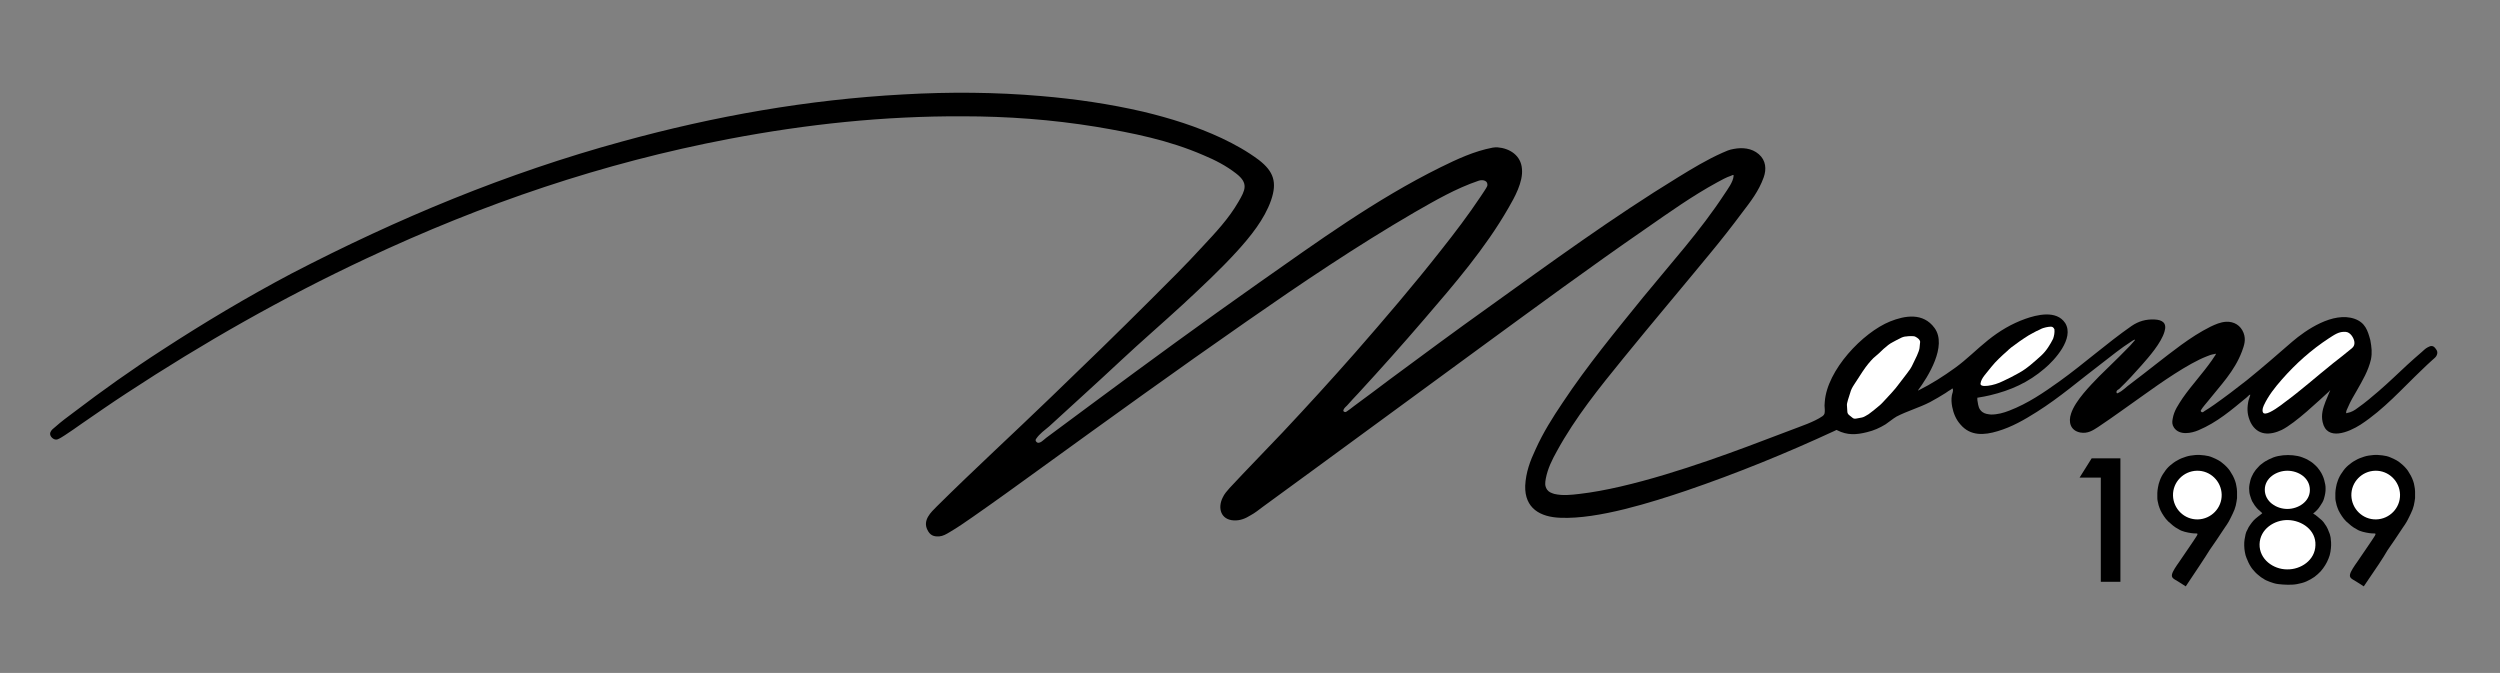 <?xml version="1.0" encoding="utf-8"?>
<!-- Generator: Adobe Illustrator 22.1.0, SVG Export Plug-In . SVG Version: 6.00 Build 0)  -->
<svg version="1.1" xmlns="http://www.w3.org/2000/svg" xmlns:xlink="http://www.w3.org/1999/xlink" x="0px" y="0px"
	 viewBox="0 0 765.3 206" style="enable-background:new 0 0 765.3 206;" xml:space="preserve">
<rect x="0" y="0" width="765.3" height="206" fill="#808080" stroke="none"/>
<style type="text/css">
	.st0{fill:#FFFFFF;}
</style>
<g id="Predeterminada">
	<path d="M725.8,110c-0.8,3.5-2.6,6.5-4.3,9.5c-1,1.7-2,3.4-2.8,5.3c-0.2,0.5-0.5,0.9-0.5,1.5c0,0.3,0.2,0.2,0.4,0.1
		c1.2-0.2,2.2-0.8,3.1-1.5c2.3-1.6,4.4-3.4,6.5-5.2c3-2.6,5.8-5.3,8.7-8c1.4-1.3,2.9-2.6,4.4-3.9c0.6-0.5,1.1-1.1,1.9-1.5
		c0.9-0.5,1.6-0.6,2.3,0.3c0.7,0.8,0.8,1.5,0.3,2.4c-0.3,0.5-0.8,0.8-1.2,1.2c-1.1,1-2.2,2-3.2,3c-6.1,5.8-11.6,12.1-18.8,16.8
		c-3.6,2.3-10.3,5.1-11.6-0.8c-0.5-2.3,0.1-4.2,0.9-6.3c0.4-1,0.8-1.9,1.2-2.9c0.1-0.2,0.2-0.3,0.2-0.5c0-0.2-0.1,0.1-0.2,0.2
		c-3.3,3-10.4,9.8-14.6,11.9c-3.6,1.7-7.4,1.8-9.5-2.2c-1-2.1-1.2-3.9-0.8-6.2c0.1-0.7,0.4-1.4,0.6-2.1c0.3-0.8-0.8,0.3-1.1,0.6
		c-4.6,3.8-9,7.6-14.7,10c-2.1,0.9-5.8,1.7-7.5-0.8c-0.6-0.9-0.6-1.7-0.4-2.7c0.4-2.5,1.8-4.4,3.1-6.4c2.8-4,6.1-7.5,8.9-11.5
		c0.3-0.5,0.7-1,1-1.5c0.1-0.1,0.2-0.2,0.2-0.4c0-0.3-0.3,0-0.5,0c-0.8,0.1-1.6,0.4-2.3,0.7c-5.7,2.2-14.2,8.2-19.1,11.7
		c-4.7,3.3-9.3,6.7-14.1,9.9c-1.7,1.1-3.2,2.1-5.5,1.7c-3-0.6-3.7-3.2-2.8-5.8c1.3-4,5.9-8.6,8.6-11.4c2.7-2.7,5.5-5.3,8.2-8.1
		c0.9-0.9,1.8-1.8,2.6-2.8c0.6-0.7-0.5-0.1-0.9,0.2c-3.3,2.1-6.2,4.5-9.2,6.8c-6.6,5-12.8,10.4-19.8,14.8c-3.8,2.4-7.6,4.6-12,5.9
		c-4,1.2-8.3,1.6-11.4-2.1c-1.4-1.6-2.1-3.4-2.5-5.4c-0.2-1.1-0.3-2.3-0.1-3.4c0.1-0.7,0.5-1.3,0.3-2c-0.1-0.4-0.4,0-0.5,0.1
		c-0.6,0.3-1.1,0.7-1.7,1.1c-1.6,1-3.1,1.9-4.8,2.8c-3.3,1.7-6.9,2.7-10.2,4.4c-1.2,0.7-2.2,1.6-3.4,2.4c-1.8,1.1-3.6,1.9-5.7,2.4
		c-3.2,0.8-6,1-9.1-0.6c-0.1,0-0.1-0.1-0.2-0.1c-0.2,0.1-0.4,0.2-0.6,0.3c-14.9,6.9-29.9,13-45.4,18.3c-10.4,3.5-27,8.8-38.5,8.3
		c-6.2-0.2-11-2.9-10.8-9.8c0.2-4.1,1.5-7.6,3.2-11.2c2.3-5.1,5.2-9.7,8.3-14.3c7.5-11.3,16.1-21.7,24.6-32.2
		c8.5-10.4,17.5-20.3,24.9-31.6c0.9-1.4,2.7-3.7,2.8-5.6c0-0.5-0.5-0.1-0.8,0c-1.5,0.5-2.9,1.3-4.2,2c-7.7,4.2-14.7,9.2-21.9,14.2
		c-17.1,11.8-33.8,24.1-50.5,36.3c-16.7,12.2-33.4,24.5-50.1,36.7c-5.6,4.1-11.1,8.1-16.7,12.2c-1.2,0.9-2.3,1.8-3.6,2.5
		c-1.6,1-3.2,1.7-5.2,1.6c-4-0.2-5-3.8-3.4-7c0.5-1.1,1.3-2,2.1-2.9c5.3-5.7,10.8-11.3,16.2-17c7.6-8.1,15-16.2,22.3-24.5
		c9-10.3,17.9-20.7,26.3-31.4c4.2-5.3,8.3-10.7,12.1-16.4c0.3-0.5,1.8-2.6,2-3.2c0.3-1.6-1.3-2-2.6-1.6c-7.1,2.4-13.4,6.1-19.7,9.7
		c-17.7,10.3-34.6,21.7-51.4,33.4c-21.3,14.8-42.2,29.9-63.2,45.1c-6.9,5-13.8,10-20.7,14.8c-2.3,1.6-4.6,3.2-7,4.6
		c-1,0.6-2,1.2-3.2,1.3c-1.8,0.1-2.8-0.4-3.6-2c-1.5-3,1.1-5.4,2.9-7.2c11.4-11.3,23.3-22.2,34.9-33.4c10.3-9.9,20.6-19.9,30.7-30
		c5.3-5.3,10.6-10.5,15.7-16.1c4-4.3,8-8.5,11-13.7c2.1-3.6,3.2-5.7-0.7-8.7c-3.1-2.4-6.4-4.1-10-5.6c-10.6-4.6-21.6-6.8-32.9-8.7
		c-13.5-2.2-27.1-3.2-40.8-3.2c-24.1-0.1-47.7,2.4-71.4,6.9c-38.9,7.4-75.3,19.8-111.1,36.6c-25.6,12-49.9,25.8-73.5,41.3
		c-4.6,3-9.2,6.2-13.7,9.3c-1.7,1.2-3.4,2.4-5.1,3.5c-0.8,0.5-1.5,1-2.3,1.3c-1.1,0.4-2.6-1-2.2-2.1c0.3-0.8,0.9-1.2,1.5-1.7
		c1.8-1.6,3.8-3.1,5.7-4.5c8.8-6.7,17.8-13.1,27.1-19.1c12.9-8.4,26-16.2,39.6-23.4C121.9,66.8,155,53,190.5,43.3
		c28.4-7.8,56.7-12.8,86.1-14.4c14.1-0.8,28.1-0.7,42.1,0.5c10.6,0.9,20.9,2.4,31.3,4.8c8.3,2,16.3,4.5,24,8.1c4,1.9,7.8,4,11.4,6.7
		c4.5,3.5,5.6,6.8,3.7,12.3c-2,5.8-6.4,11.2-10.4,15.6c-5.2,5.7-10.9,11-16.6,16.3c-6.3,5.8-12.7,11.3-18.9,17.1
		c-3.8,3.5-7.6,7.1-11.5,10.6c-3.5,3.2-7,6.4-10.5,9.6c-1.4,1.2-2.9,2.2-4,3.8c-0.3,0.4-0.2,0.7,0.1,1c0.9,0.9,2.4-0.9,3-1.3
		c4.9-3.6,9.8-7.3,14.7-10.9c16.6-12.3,33.3-24.5,50.2-36.4c18.1-12.7,35.8-25.6,55.8-35.5c5.1-2.5,10.2-4.9,15.9-6
		c0.5-0.1,1-0.1,1.5-0.1c3.8,0.3,7.2,2.5,7.5,6.6c0.4,4-2.3,8.8-4.1,11.9c-7.1,12.4-16.6,23.4-25.8,34.1
		c-6.6,7.7-13.3,15.2-20.2,22.7c-1.1,1.2-2.3,2.4-3.4,3.7c-0.4,0.4-0.9,0.8-1.1,1.3c-0.2,0.4,0,0.6,0.3,0.7c0.3,0.1,0.4,0,0.6-0.1
		c0.8-0.5,1.5-1.1,2.3-1.7c3.7-2.7,7.4-5.5,11-8.2c10-7.4,20-14.8,30.1-22c19.1-13.7,38.1-27.6,58.2-39.9c4.4-2.7,8.7-5.3,13.4-7.4
		c1.1-0.5,2.2-1,3.5-1.2c2.6-0.5,5.5-0.3,7.7,1.6c2.2,1.9,2.4,4.6,1.5,7.1c-1.5,4.2-4,7.4-6.6,10.8c-3.2,4.3-6.5,8.5-9.9,12.6
		c-8.8,10.7-17.7,21.2-26.4,31.9c-7.4,9.1-14.7,18.1-20.4,28.5c-1.5,2.7-2.8,5.3-3.4,8.4c-0.2,1.2-0.4,2.2,0.4,3.4
		c0.6,0.8,1.3,1,2.2,1.3c2.6,0.6,5.1,0.3,7.7,0c15.7-1.8,36.9-9.1,51.4-14.5c4.5-1.7,9-3.4,13.5-5.1c2.8-1.1,6.9-2.4,9.5-4.2
		c0.8-0.6,0.7-1.2,0.7-2.1c-0.1-0.8-0.1-1.5,0-2.3c0.7-9.7,11.6-21.2,20-24.6c4.5-1.8,10.1-2.8,13.6,2c4,5.5-2.1,15.1-5,19
		c-0.1,0.1,0,0.2,0.1,0.1c4-2,7.6-4.3,11.2-6.9c3.6-2.6,6.6-5.7,10.1-8.5c3.5-2.8,7.2-5,11.4-6.5c3.4-1.2,9.5-2.8,12.2,1.3
		c2.9,4.7-3.3,11.4-6.3,13.9c-5,4.3-10.4,6.7-16.7,8.2c-1.2,0.3-2.4,0.5-3.6,0.7c-0.2,0-0.3,0-0.3,0.2c0,0.4,0,0.8,0.1,1.1
		c0.2,1.2,0.3,2.2,1.4,3.1c0.8,0.6,1.7,0.7,2.7,0.8c2,0,3.8-0.5,5.6-1.2c5.7-2.2,10.5-5.5,15.4-9c7.5-5.4,14.4-11.6,22-16.9
		c2.2-1.5,4.4-2.1,7-2c2.5,0.1,3.9,1.1,3.1,3.7c-1,3.5-4.8,7.8-7,10.3c-2.2,2.5-4.4,4.9-6.8,7.2c-0.3,0.3-0.9,0.4-0.9,1
		c0,0.4,0.2,0.5,0.5,0.3c1.5-0.7,2.5-1.9,3.8-2.8c5.2-3.9,10.3-8.1,15.5-11.9c2.9-2.1,5.8-4,9-5.6c1.5-0.7,3-1.4,4.8-1.5
		c2.4-0.1,4.4,1.1,5.3,3.4c0.8,2.1,0.2,3.8-0.5,5.7c-2.3,6.1-6.6,10.4-10.4,15.2c-0.7,0.9-1.5,1.7-2.1,2.7c-0.2,0.3-0.1,0.4,0.1,0.6
		c0.4,0.3,0.7-0.1,1-0.3c1-0.6,1.9-1.2,2.9-1.9c3.4-2.4,6.7-4.9,10-7.5c4.7-3.8,9.3-7.8,13.9-11.8c4.2-3.6,12.5-9.3,19.1-7
		c3.3,1.2,4,3.6,4.8,6.5C726,106.3,726.2,108,725.8,110z"/>
	<polygon points="640.3,140.3 649.1,140.3 649.1,178.1 643.1,178.1 643.1,146.2 636.6,146.2 	"/>
	<path d="M669.1,179.5c-1.7-1.1-2.5-1.6-3.2-2c-0.7-0.4-1.2-0.8-1-1.7c0.2-0.9,1.2-2.4,2.2-3.8c1-1.5,2-2.9,3-4.4
		c1-1.5,2-2.9,2.4-3.6c0.4-0.7,0.1-0.7-0.2-0.7c-0.4,0-0.9,0-1.5-0.1c-0.6-0.1-1.3-0.2-2-0.4c-0.7-0.2-1.3-0.4-1.9-0.8
		c-0.6-0.3-1.2-0.7-1.7-1.1c-0.5-0.4-1-0.9-1.5-1.3c-0.5-0.5-0.9-1-1.3-1.6c-0.4-0.6-0.7-1.1-1-1.7c-0.3-0.6-0.4-1.1-0.6-1.6
		c-0.1-0.5-0.2-0.9-0.3-1.3c-0.1-0.4-0.1-0.8-0.1-1.2c0-0.4,0-0.8,0-1.3c0-0.5,0.1-1.1,0.2-1.7c0.1-0.7,0.3-1.4,0.6-2.2
		c0.3-0.8,0.7-1.6,1.3-2.4c0.5-0.8,1.1-1.5,1.8-2.1c0.7-0.6,1.5-1.2,2.3-1.6c0.8-0.5,1.7-0.8,2.6-1.1c0.9-0.3,1.8-0.4,2.8-0.5
		c0.9-0.1,1.9,0,2.8,0.1c0.9,0.1,1.7,0.3,2.4,0.6c0.7,0.3,1.4,0.6,1.9,0.9c0.5,0.3,1,0.6,1.4,1c0.4,0.3,0.8,0.7,1.1,1
		c0.4,0.4,0.7,0.8,1,1.2c0.3,0.5,0.6,1,0.9,1.5c0.3,0.5,0.5,1.1,0.7,1.6c0.2,0.5,0.3,1,0.4,1.6c0.1,0.5,0.2,1.1,0.2,1.7
		c0,0.6,0,1.3,0,2c-0.1,0.7-0.2,1.5-0.4,2.3c-0.2,0.8-0.5,1.6-0.9,2.4c-0.4,0.8-0.8,1.7-1.2,2.4c-0.4,0.7-0.8,1.3-1.1,1.7
		c-0.3,0.4-0.5,0.7-1.2,1.8c-0.7,1.1-2,3-3.6,5.3C674.8,171,672.9,173.8,669.1,179.5z"/>
	<path d="M708.1,157.2c0.5,0.3,1,0.6,1.4,1c0.4,0.4,0.9,0.7,1.3,1.1c0.4,0.4,0.7,0.8,1,1.3c0.3,0.4,0.6,0.9,0.8,1.4
		c0.2,0.5,0.4,1,0.6,1.5c0.1,0.5,0.3,1,0.3,1.6c0.1,0.6,0.1,1.2,0.1,1.8c0,0.6-0.1,1.3-0.2,2c-0.1,0.7-0.3,1.4-0.6,2.1
		c-0.3,0.7-0.6,1.4-1,2c-0.4,0.7-0.9,1.3-1.4,1.9c-0.6,0.6-1.2,1.2-1.9,1.7c-0.7,0.5-1.6,1-2.5,1.4c-0.9,0.4-1.8,0.6-2.8,0.8
		c-1,0.2-2,0.2-2.9,0.2c-1,0-2-0.1-2.9-0.2c-0.9-0.1-1.8-0.4-2.6-0.7c-0.8-0.3-1.5-0.6-2-1c-0.6-0.3-1-0.7-1.4-1
		c-0.4-0.3-0.7-0.6-1-0.9c-0.3-0.3-0.5-0.6-0.8-0.9c-0.2-0.3-0.5-0.6-0.7-1c-0.2-0.3-0.4-0.7-0.6-1.1c-0.2-0.4-0.4-0.9-0.6-1.4
		c-0.2-0.5-0.4-1.1-0.5-1.8c-0.1-0.6-0.2-1.3-0.2-2c0-0.6,0-1.3,0.1-1.8c0.1-0.6,0.2-1.1,0.3-1.6c0.1-0.5,0.3-1,0.6-1.5
		c0.2-0.5,0.5-1,0.8-1.4c0.3-0.5,0.7-0.9,1-1.3c0.4-0.4,0.7-0.7,1.1-1c0.3-0.3,0.7-0.5,0.9-0.7c0.2-0.2,0.4-0.3,0.5-0.4
		c0.1-0.1,0.2-0.1,0.2-0.2c0-0.1-0.2-0.2-0.4-0.4c-0.2-0.2-0.5-0.5-0.9-0.8c-0.3-0.3-0.7-0.8-1-1.2c-0.3-0.4-0.5-0.9-0.8-1.3
		c-0.2-0.5-0.4-1-0.6-1.7c-0.2-0.6-0.3-1.4-0.3-2.2c0-0.8,0.2-1.7,0.4-2.5c0.2-0.8,0.6-1.5,0.9-2.1c0.4-0.6,0.7-1.1,1.2-1.6
		c0.4-0.5,0.9-1,1.5-1.4c0.6-0.5,1.3-0.9,2.1-1.3c0.8-0.4,1.8-0.8,2.8-1c1-0.2,2-0.3,3-0.3c1,0,2,0.1,3,0.3c1,0.2,1.9,0.6,2.8,1
		c0.9,0.5,1.7,1,2.3,1.6c0.7,0.6,1.2,1.2,1.6,1.8c0.4,0.6,0.7,1.1,0.9,1.6c0.2,0.5,0.4,0.9,0.5,1.4c0.1,0.4,0.2,0.9,0.3,1.3
		c0.1,0.4,0.1,0.9,0.1,1.3c0,0.4,0,0.9-0.1,1.4c-0.1,0.5-0.2,1.1-0.4,1.7c-0.2,0.7-0.6,1.4-1.1,2.1
		C709.7,155.8,709,156.5,708.1,157.2z"/>
	<path d="M723.6,179.5c-1.7-1.1-2.5-1.6-3.2-2c-0.7-0.4-1.2-0.8-1-1.7c0.2-0.9,1.2-2.4,2.2-3.8c1-1.5,2-2.9,3-4.4
		c1-1.5,2-2.9,2.4-3.6c0.4-0.7,0.1-0.7-0.2-0.7c-0.4,0-0.9,0-1.5-0.1c-0.6-0.1-1.3-0.2-2-0.4c-0.7-0.2-1.3-0.4-1.9-0.8
		c-0.6-0.3-1.2-0.7-1.7-1.1c-0.5-0.4-1-0.9-1.5-1.3c-0.5-0.5-0.9-1-1.3-1.6c-0.4-0.6-0.7-1.1-1-1.7s-0.4-1.1-0.6-1.6
		c-0.1-0.5-0.2-0.9-0.3-1.3c-0.1-0.4-0.1-0.8-0.1-1.2c0-0.4,0-0.8,0-1.3c0-0.5,0.1-1.1,0.2-1.7c0.1-0.7,0.3-1.4,0.6-2.2
		c0.3-0.8,0.7-1.6,1.3-2.4c0.5-0.8,1.1-1.5,1.8-2.1c0.7-0.6,1.5-1.2,2.3-1.6c0.8-0.5,1.7-0.8,2.6-1.1c0.9-0.3,1.8-0.4,2.8-0.5
		c0.9-0.1,1.9,0,2.8,0.1c0.9,0.1,1.7,0.3,2.4,0.6c0.7,0.3,1.4,0.6,1.9,0.9c0.5,0.3,1,0.6,1.4,1c0.4,0.3,0.8,0.7,1.1,1
		c0.4,0.4,0.7,0.8,1,1.2c0.3,0.5,0.6,1,0.9,1.5c0.3,0.5,0.5,1.1,0.7,1.6c0.2,0.5,0.3,1,0.4,1.6c0.1,0.5,0.2,1.1,0.2,1.7
		c0,0.6,0,1.3,0,2c-0.1,0.7-0.2,1.5-0.4,2.3c-0.2,0.8-0.5,1.6-0.9,2.4c-0.4,0.8-0.8,1.7-1.2,2.4c-0.4,0.7-0.8,1.3-1.1,1.7
		c-0.3,0.4-0.5,0.7-1.2,1.8c-0.7,1.1-2,3-3.6,5.3C729.4,171,727.5,173.8,723.6,179.5z"/>
	<path class="st0" d="M628.9,100.8c-0.3-0.6-0.6-0.8-1.1-0.8c-0.5,0-1,0.1-1.5,0.2c-0.5,0.1-1.2,0.3-1.9,0.7
		c-0.7,0.3-1.5,0.7-2.2,1.1c-0.8,0.4-1.6,0.9-2.5,1.5c-0.9,0.6-1.8,1.2-2.7,1.9c-0.9,0.6-1.8,1.3-2.6,2.1c-0.9,0.8-1.7,1.5-2.5,2.3
		c-0.8,0.8-1.6,1.6-2.3,2.5c-0.7,0.9-1.4,1.7-2.1,2.6c-0.7,0.9-1.1,1.7-1.2,2.4c-0.2,0.7,0.6,1,2.2,0.8c1.6-0.2,3.2-0.7,4.8-1.5
		c1.5-0.7,3.1-1.5,4.5-2.3c1.5-0.8,2.7-1.7,3.8-2.6c1.1-0.9,2.1-1.8,3.1-2.7c1-0.9,1.7-1.8,2.3-2.7c0.6-0.9,1.1-1.8,1.5-2.6
		C628.8,102.8,629,101.9,628.9,100.8z"/>
	<path class="st0" d="M700.4,159.2c-4.2-0.1-8.6,2.8-8.7,7.4c-0.1,4.6,4.2,7.7,8.4,7.7c4.2,0.1,8.6-2.8,8.7-7.4
		C709,162.3,704.7,159.3,700.4,159.2z"/>
	<path class="st0" d="M700.2,144.1c-3.3,0-6.9,2.2-6.9,5.8c0,3.7,3.6,5.9,6.9,5.9c3.3,0,6.9-2.2,6.9-5.8
		C707.1,146.2,703.5,144.1,700.2,144.1z"/>
	<path class="st0" d="M727.1,144.1c-4.1,0.1-7.4,3.5-7.3,7.6c0.1,4.1,3.5,7.4,7.6,7.3c4.1-0.1,7.4-3.5,7.3-7.6
		C734.6,147.3,731.2,144,727.1,144.1z"/>
	<path class="st0" d="M672.5,144.1c-4.1,0.1-7.4,3.5-7.3,7.6c0.1,4.1,3.5,7.4,7.6,7.3c4.1-0.1,7.4-3.5,7.3-7.6
		C680,147.3,676.6,144,672.5,144.1z"/>
	<path class="st0" d="M586.2,103c-0.3-0.1-0.6-0.1-1.2-0.1c-0.5,0-1,0-1.5,0.1c-0.5,0-1.2,0.2-1.9,0.6c-0.8,0.4-1.6,0.8-2.3,1.2
		c-0.8,0.4-1.7,1.1-2.7,2c-1,1-2,1.9-3.1,2.8c-1,1-2.1,2.3-3.3,4.1c-1.2,1.8-2,3.1-2.6,4c-0.6,0.9-1,1.7-1.2,2.5
		c-0.2,0.7-0.5,1.5-0.7,2.2c-0.2,0.7-0.4,1.4-0.3,1.9c0,0.5,0.1,1.1,0.1,1.6c0,0.5,0.2,0.9,0.6,1.2c0.3,0.3,0.7,0.5,1,0.8
		c0.3,0.3,0.8,0.3,1.3,0.2c0.5-0.1,1.1-0.2,1.6-0.3c0.5-0.1,1.2-0.5,2-1c0.8-0.6,1.6-1.2,2.3-1.8c0.8-0.6,1.6-1.3,2.4-2.2
		c0.8-0.9,1.6-1.7,2.4-2.6c0.8-0.9,1.6-1.8,2.3-2.8c0.8-1,1.5-2,2.3-3c0.8-1,1.4-1.9,1.8-2.8c0.4-0.9,0.9-1.8,1.3-2.7
		c0.4-0.9,0.7-1.7,0.8-2.3c0.1-0.7,0.1-1.3,0.2-2C587.7,104,587.2,103.5,586.2,103z"/>
	<path class="st0" d="M714.2,111.2c-5,4-9.8,8.3-15,12.1c-1,0.8-4.2,3.2-5.7,3.3c-1.3,0.1-0.9-1.7-0.5-2.5c1.4-3,3.4-5.5,5.5-7.9
		c4.3-4.9,9-9.1,14.5-12.7c1.6-1,3-2.1,5.1-1.9c1.4,0.1,2.4,1.8,2.6,2.9c0.2,1.2-0.3,1.8-1.1,2.4C717.8,108.4,716,109.8,714.2,111.2
		z"/>
</g>
<g id="Viewport_Boundary">
</g>
</svg>
